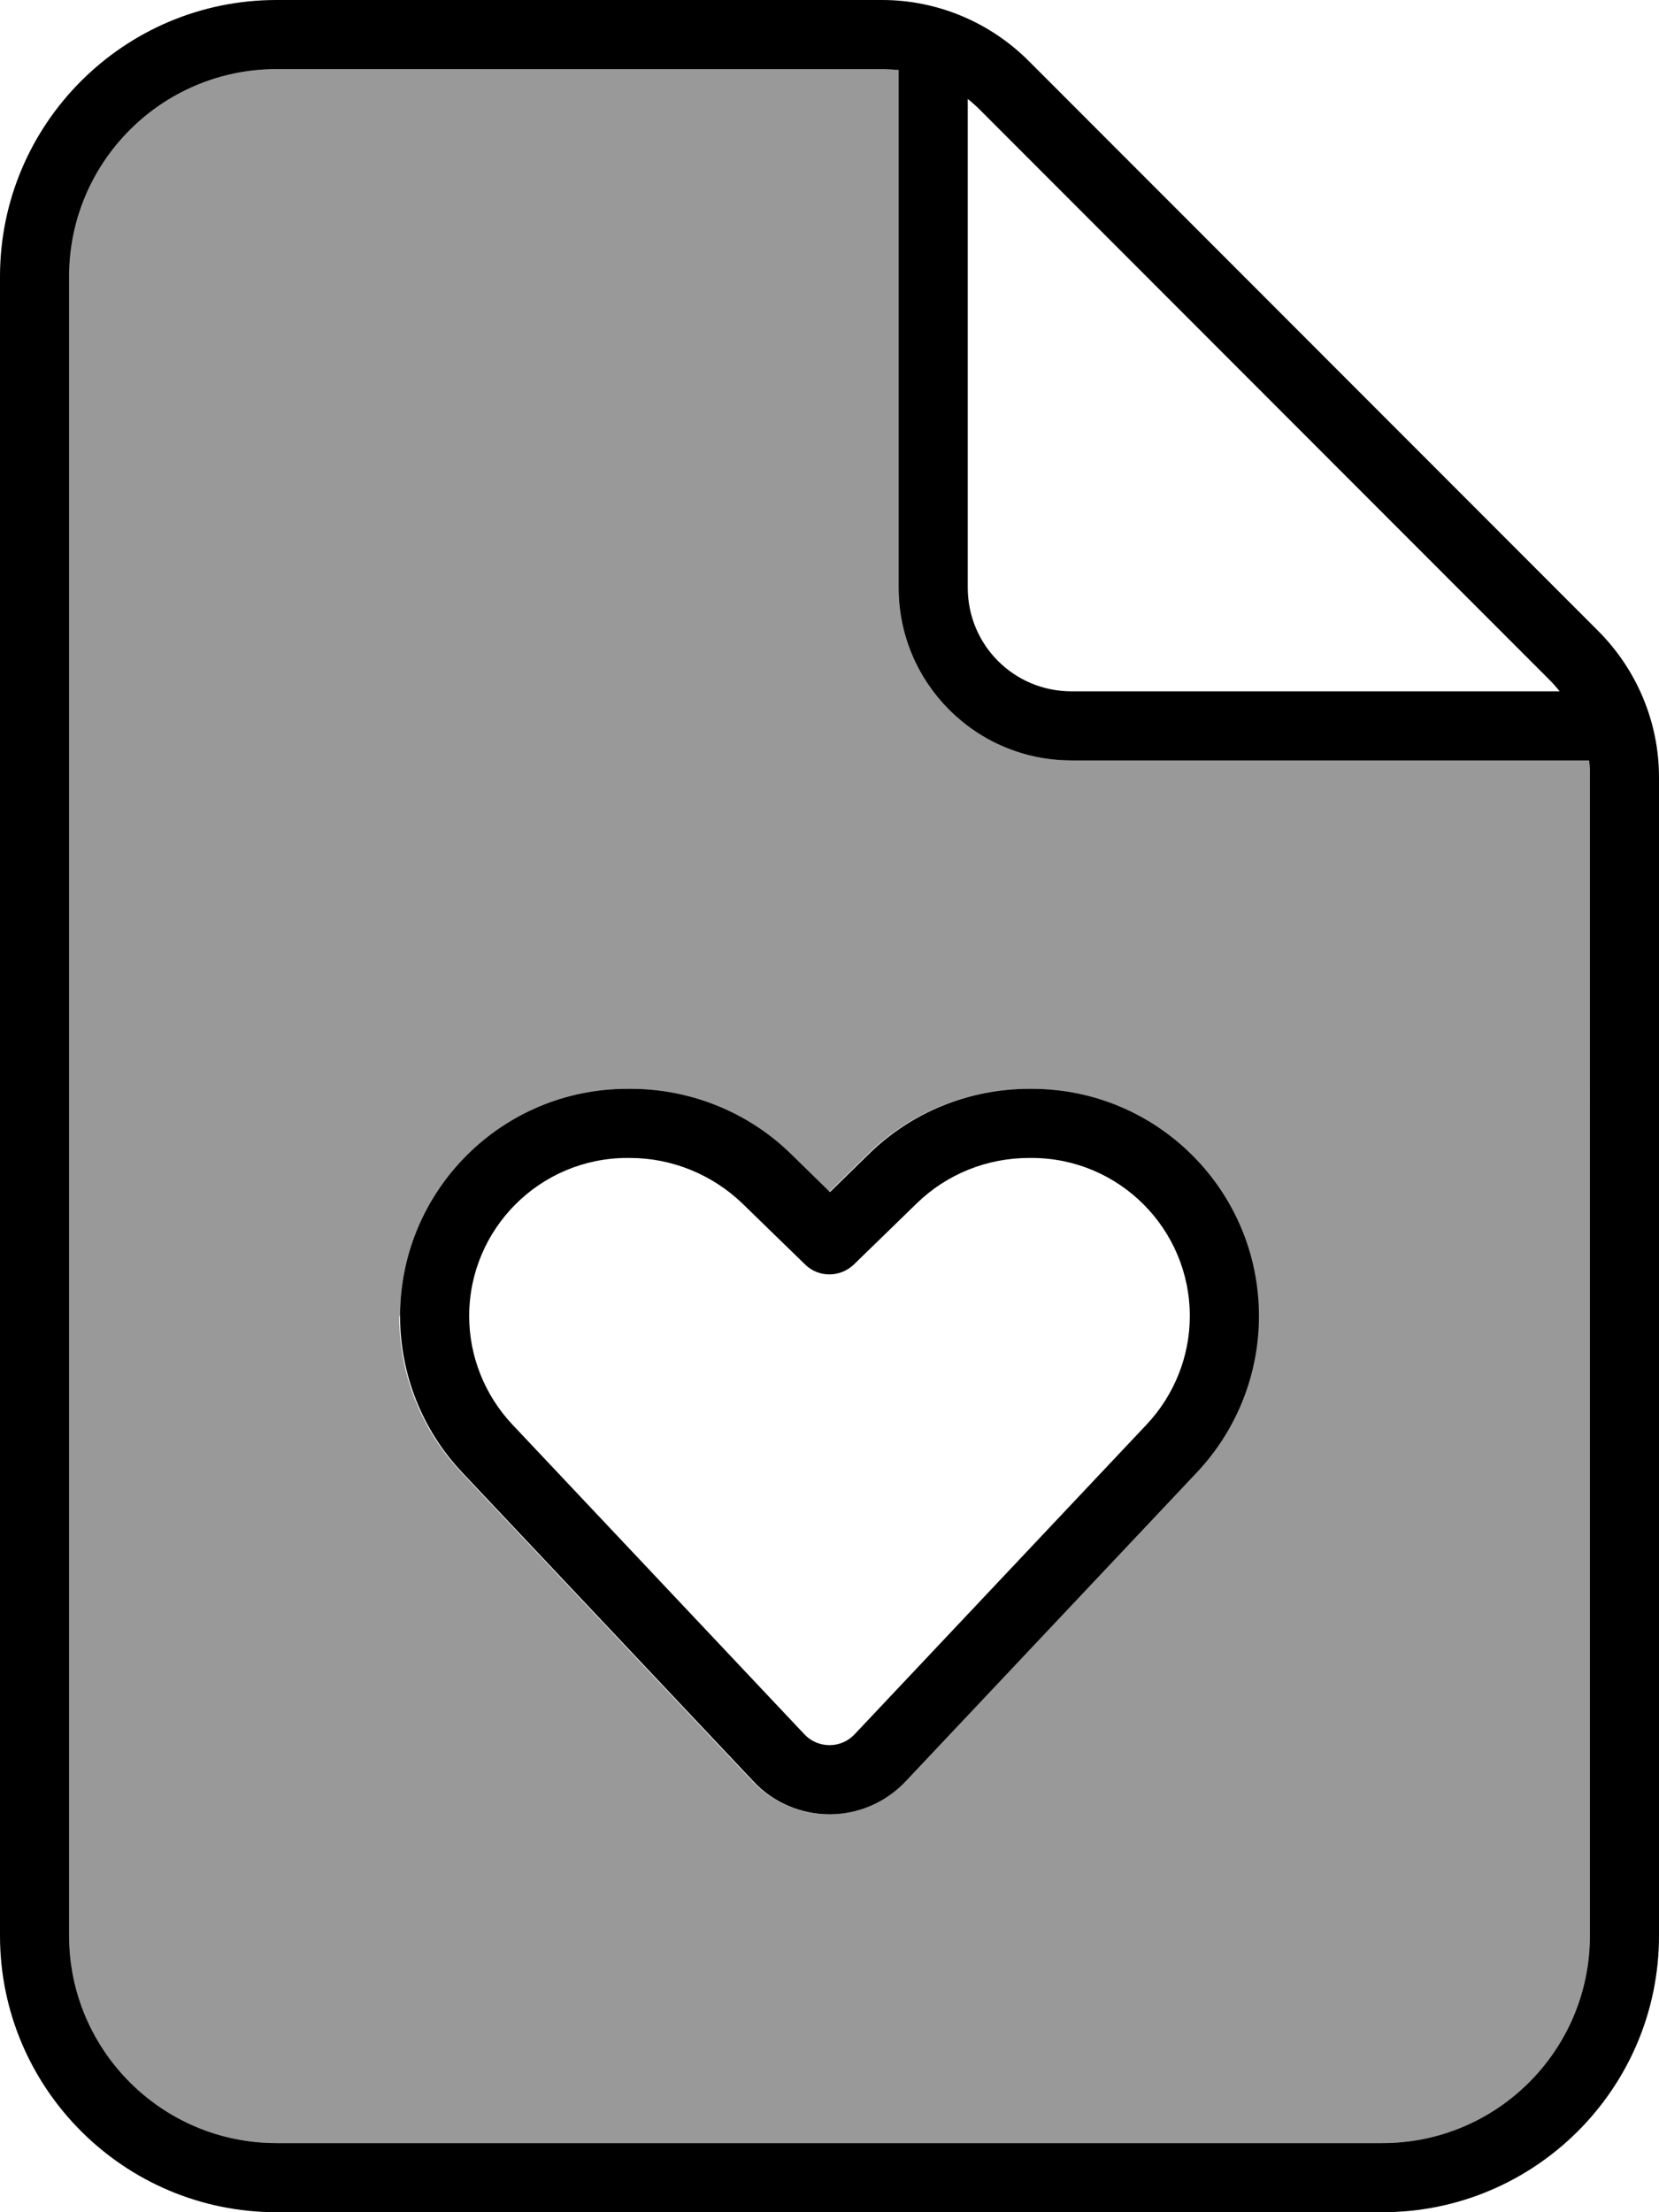 <svg fill="currentColor" xmlns="http://www.w3.org/2000/svg" viewBox="0 0 384 512"><!--! Font Awesome Pro 6.7.2 by @fontawesome - https://fontawesome.com License - https://fontawesome.com/license (Commercial License) Copyright 2024 Fonticons, Inc. --><defs><style>.fa-secondary{opacity:.4}</style></defs><path class="fa-secondary" d="M16 64l0 384c0 26.5 21.5 48 48 48l256 0c26.5 0 48-21.5 48-48l0-268.1c0-1.3-.1-2.6-.2-3.9L248 176c-22.1 0-40-17.9-40-40l0-119.8c-1.3-.2-2.6-.2-3.9-.2L64 16C37.5 16 16 37.5 16 64zM92.6 304.6c0-29.1 23.6-52.6 52.6-52.6l.6 0c13.9 0 27.2 5.4 37.1 15.1l9 8.8 9-8.8c9.9-9.7 23.3-15.1 37.1-15.1l.6 0c29.1 0 52.6 23.6 52.6 52.6c0 13.4-5.1 26.3-14.3 36.1l-67.6 71.7c-4.5 4.8-10.9 7.5-17.5 7.5s-12.9-2.7-17.5-7.5l-67.6-71.7c-9.2-9.8-14.3-22.7-14.3-36.1z"/><path class="fa-primary" d="M16 448L16 64c0-26.5 21.5-48 48-48l140.1 0c1.3 0 2.6 .1 3.9 .2L208 136c0 22.1 17.9 40 40 40l119.8 0c.2 1.3 .2 2.6 .2 3.9L368 448c0 26.5-21.5 48-48 48L64 496c-26.5 0-48-21.5-48-48zM358.6 157.3c.9 .9 1.7 1.8 2.4 2.7L248 160c-13.3 0-24-10.7-24-24l0-113.1c1 .8 1.9 1.6 2.7 2.4L358.6 157.3zM64 0C28.7 0 0 28.7 0 64L0 448c0 35.3 28.7 64 64 64l256 0c35.3 0 64-28.7 64-64l0-268.1c0-12.7-5.1-24.9-14.1-33.9L238.1 14.1c-9-9-21.2-14.1-33.9-14.1L64 0zm44.6 304.6c0-20.2 16.4-36.6 36.6-36.6l.6 0c9.7 0 19 3.8 26 10.5l14.6 14.2c3.1 3 8 3 11.2 0l14.6-14.2c7-6.8 16.3-10.5 26-10.5l.6 0c20.2 0 36.6 16.4 36.6 36.6c0 9.3-3.6 18.3-10 25.1l-67.6 71.7c-1.5 1.6-3.6 2.5-5.8 2.5s-4.3-.9-5.8-2.5l-67.6-71.7c-6.4-6.8-10-15.8-10-25.1zM145.2 252c-29.1 0-52.6 23.6-52.6 52.6c0 13.4 5.1 26.3 14.3 36.1l67.6 71.7c4.5 4.8 10.9 7.5 17.5 7.5s12.9-2.7 17.5-7.5l67.6-71.7c9.2-9.8 14.3-22.7 14.3-36.1c0-29.1-23.6-52.6-52.6-52.6l-.6 0c-13.9 0-27.2 5.4-37.1 15.1l-9 8.8-9-8.8c-9.9-9.7-23.3-15.1-37.1-15.1l-.6 0z"/></svg>